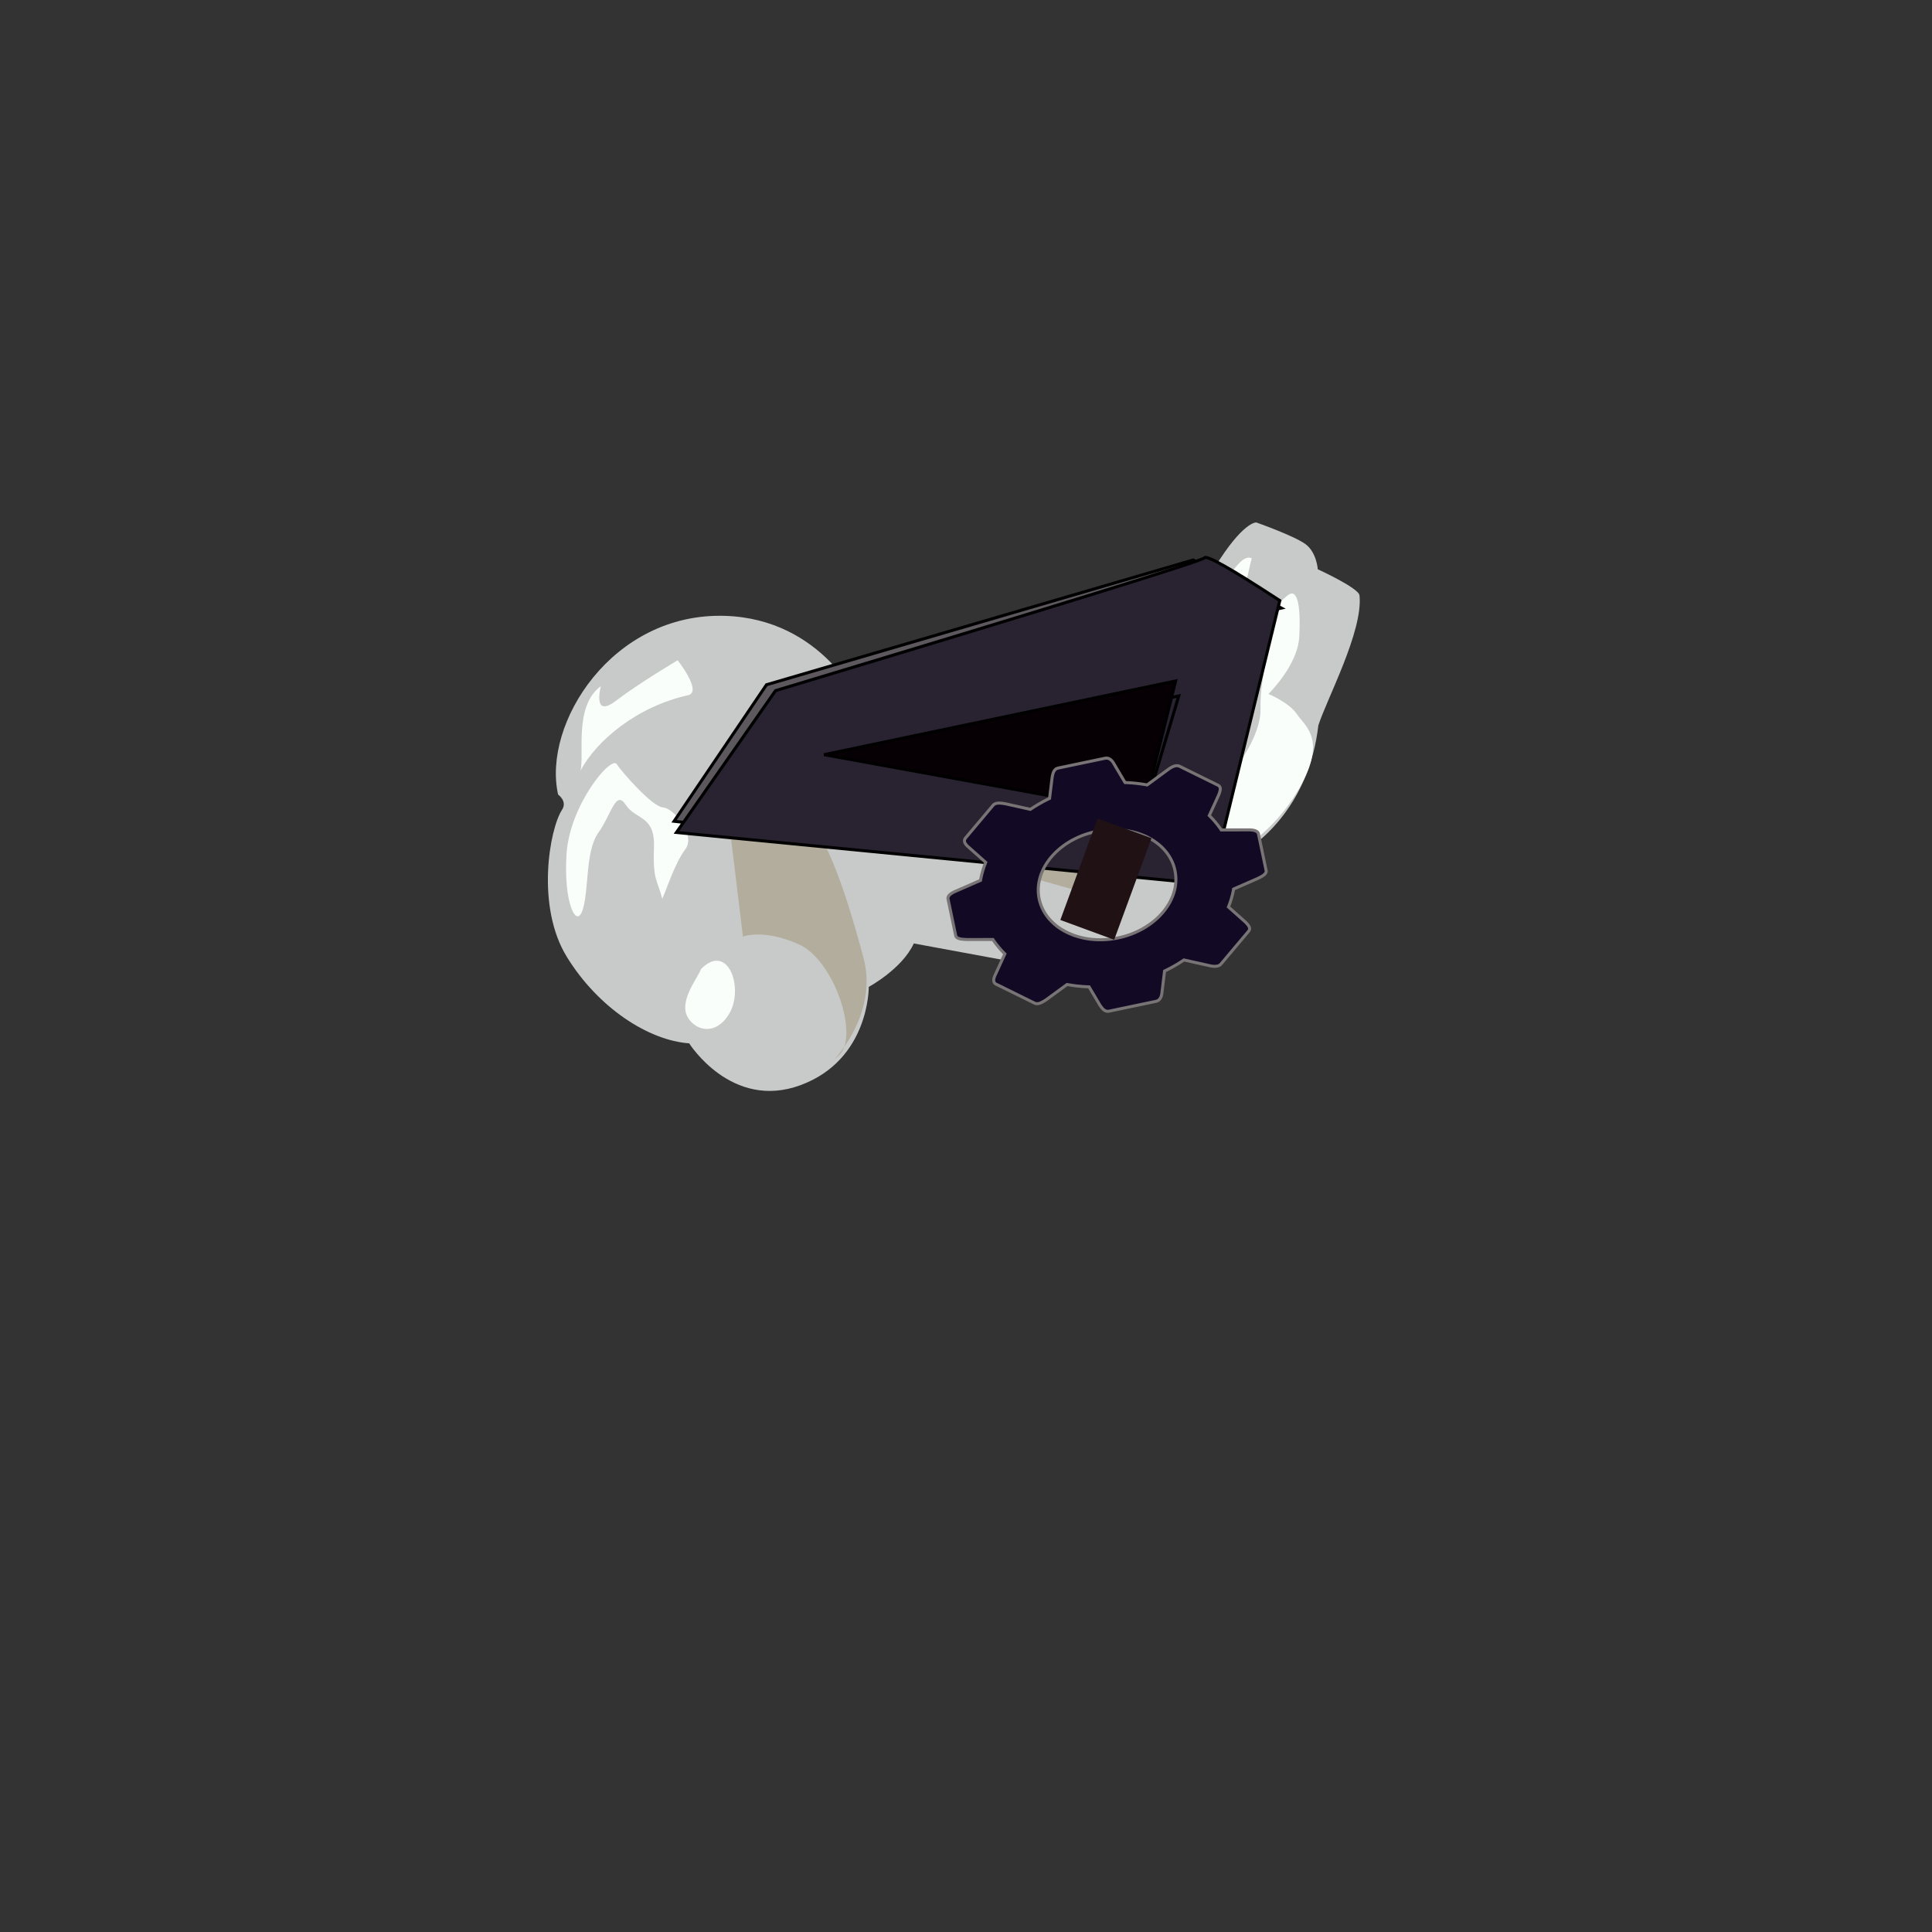 <?xml version="1.0" encoding="UTF-8" standalone="no"?>
<!DOCTYPE svg PUBLIC "-//W3C//DTD SVG 1.1//EN" "http://www.w3.org/Graphics/SVG/1.1/DTD/svg11.dtd">
<svg version="1.1" xmlns="http://www.w3.org/2000/svg" xmlns:xlink="http://www.w3.org/1999/xlink" preserveAspectRatio="xMidYMid meet" viewBox="0 0 640 640" width="640" height="640"><rect x="0" y="0" width="640" height="640" fill="#333333" stroke="none"/><defs><path d="M450.35 197.22C450.09 194.77 436.53 188.58 436.53 188.58C436.53 188.58 436.18 182.9 432.35 180.17C428.52 177.43 416.16 173.07 416.16 173.07C416.16 173.07 411.81 172.64 402.32 188.07C392.83 203.49 365.73 250.81 365.73 250.81C365.73 250.81 364.36 256.96 352.78 252.75C341.2 248.54 285.2 233.45 285.2 233.45C285.2 233.45 272.66 204.97 240.07 204.01C202.76 202.9 179.6 239.76 184.88 263.21C184.88 263.21 188.04 265.42 186.18 268.26C182.04 274.58 177.43 300.26 187.82 317.06C198.21 333.87 214.79 344.65 228.3 345.62C228.3 345.62 242.31 367.93 265.19 359.47C288.08 351.01 287.79 326.92 287.79 326.92C287.79 326.92 298.8 321 302.71 312.53C309.26 313.74 361.7 323.42 368.26 324.63C368.26 324.63 375.45 330.41 383.92 319.6C392.38 308.79 400.72 296.76 402.99 291.98C405.27 287.21 410.64 283.02 413.95 280.85C417.26 278.67 433.69 266.58 436.72 240.31C439.44 231.69 451.61 209.04 450.35 197.22Z" id="d1qrNPX5Aj"></path><path d="M246.11 310.26C246.11 310.26 252.72 307.55 264.57 312.79C276.41 318.03 284.76 343.46 277.89 349.6C271.02 355.74 291.79 338.84 286.06 317.39C279.71 293.59 272.52 272.59 264.3 269.04C256.09 265.48 251.34 262.09 241 268.07C242.02 276.51 245.6 306.04 246.11 310.26Z" id="a2yp1izU10"></path><path d="M308.58 281.45C341.36 290.68 359.57 295.81 363.21 296.83C363.21 296.83 372.17 292.58 374.61 286.1C377.06 279.61 374.77 278.68 371.73 276.61C368.68 274.54 302.06 261.34 302.06 261.34C302.06 261.34 305.31 262.45 305.37 268.92C305.8 270.59 306.87 274.77 308.58 281.45Z" id="ejRXSt3Uj"></path><path d="M227.1 334.95C227.96 340.08 235.97 344.58 241.34 336.17C246.72 327.76 241.26 311.82 232.21 321.02C231.18 323.81 226.24 329.81 227.1 334.95Z" id="a1b7VrlH0t"></path><path d="M227.04 281.3C230.61 276.51 223.08 267.63 219.61 267.47C216.15 267.3 206.16 255.96 204.29 253.12C202.42 250.28 188.79 266.55 187.69 282.73C186.58 298.91 191.02 308.2 193.09 301.15C195.17 294.09 193.87 281.93 198.24 275.8C202.6 269.68 203.93 261.49 207.29 266.61C210.66 271.72 217.05 269.96 216.64 280.8C216.23 291.65 217.77 291.45 219.38 297.71C220.91 294.43 223.47 286.08 227.04 281.3Z" id="h4ujvEDZd"></path><path d="M199.04 227.29C199.04 227.29 196.12 238.15 203.95 232.2C211.79 226.24 224.47 218.73 224.47 218.73C224.47 218.73 232.81 229.22 227.89 230.31C211.04 234.04 197.51 245.37 192.3 255.3C193.65 249.7 190.03 234.01 199.04 227.29Z" id="a8Wcyv9uz"></path><path d="M409.29 202.33C405.89 208.63 399.38 206.39 399.38 206.39C399.38 206.39 409.32 181.97 414.66 184.97C413.59 188.44 412.7 196.02 409.29 202.33Z" id="g12uv9TJ3P"></path><path d="M427.02 196.91C429.36 195.38 431.02 199.17 430.39 210.97C429.88 220.5 420.17 229.88 420.17 229.88C420.17 229.88 427.05 232.68 429.67 236.66C432.29 240.63 440.29 245.14 429.33 262.91C422.12 274.6 412.97 280.15 412.97 280.15C411.32 279.04 398.08 270.17 396.43 269.06C396.43 269.06 417.84 249.3 417.56 234.84C417.28 220.39 422.93 217.49 413.07 219.09C415.86 214.65 420.54 201.17 427.02 196.91Z" id="dVw99XNHh"></path><path d="M424.47 201.43L395.27 185.49L253.91 226.83L223.29 272.05L235.21 273.4L264.66 234.93L414.56 203.5L424.47 201.43Z" id="b1fHwpUb25"></path><path d="M400.99 293L224.07 275.77L256.9 228.79C350.98 200.45 398.34 185.78 399 184.78C399.65 183.78 407.97 188.5 423.95 198.95L400.99 293Z" id="c1jeayIppe"></path><path d="M390.48 230.54L380.61 263.65L292.61 251.05L380.57 232.62L390.48 230.54Z" id="agjMe5kLb"></path><path d="M389.44 225.58L378.59 269.24L272.99 249.99L377.65 228.05L389.44 225.58Z" id="a5cSZJtQ5"></path><path d="M350.37 254.47L350.28 254.51L350.18 254.54L350.1 254.58L350.01 254.62L349.93 254.66L349.85 254.71L349.77 254.76L349.7 254.81L349.63 254.87L349.57 254.93L349.5 254.99L349.44 255.06L349.38 255.12L349.33 255.19L349.28 255.26L349.23 255.34L349.18 255.42L349.13 255.5L349.09 255.58L349.05 255.66L349.01 255.75L348.97 255.84L348.93 255.93L348.9 256.02L348.87 256.11L348.83 256.21L348.8 256.31L348.78 256.41L348.75 256.51L348.72 256.61L348.7 256.71L348.67 256.82L348.65 256.93L348.62 257.03L348.6 257.14L348.58 257.25L348.56 257.37L348.54 257.48L347.68 264.48L347.02 264.79L345.57 265.54L344.15 266.34L342.78 267.16L341.44 268.03L341.33 268.11L333.13 266.28L332.99 266.26L332.86 266.23L332.73 266.21L332.59 266.19L332.46 266.17L332.34 266.15L332.21 266.13L332.08 266.12L331.96 266.1L331.83 266.09L331.71 266.07L331.59 266.06L331.47 266.05L331.35 266.04L331.24 266.04L331.12 266.03L331.01 266.03L330.9 266.03L330.79 266.04L330.68 266.04L330.58 266.05L330.47 266.06L330.37 266.07L330.27 266.08L330.17 266.1L330.08 266.12L329.98 266.15L329.89 266.18L329.8 266.21L329.71 266.24L329.63 266.28L329.54 266.32L329.46 266.36L329.38 266.41L329.31 266.46L329.23 266.52L329.16 266.58L329.09 266.64L329.02 266.71L328.96 266.78L319.84 277.61L319.78 277.68L319.73 277.76L319.68 277.84L319.64 277.91L319.6 277.99L319.57 278.06L319.54 278.14L319.52 278.22L319.51 278.3L319.5 278.37L319.49 278.45L319.49 278.53L319.49 278.61L319.5 278.69L319.51 278.77L319.53 278.84L319.55 278.92L319.57 279L319.6 279.08L319.64 279.16L319.67 279.24L319.71 279.32L319.76 279.4L319.81 279.48L319.86 279.55L319.91 279.63L319.97 279.71L320.03 279.79L320.1 279.87L320.16 279.95L320.23 280.03L320.31 280.1L320.38 280.18L320.46 280.26L320.54 280.34L320.62 280.41L320.71 280.49L320.79 280.57L320.88 280.64L320.97 280.72L326.53 285.67L326.47 285.82L325.99 287.1L325.57 288.41L325.21 289.72L324.92 291.04L324.82 291.63L316.84 295.12L316.72 295.17L316.59 295.23L316.47 295.28L316.34 295.34L316.22 295.39L316.1 295.45L315.99 295.5L315.87 295.56L315.76 295.62L315.65 295.68L315.55 295.74L315.44 295.8L315.34 295.86L315.24 295.92L315.15 295.98L315.06 296.05L314.97 296.11L314.88 296.18L314.8 296.24L314.72 296.31L314.64 296.38L314.57 296.44L314.51 296.51L314.44 296.58L314.38 296.65L314.33 296.72L314.28 296.8L314.23 296.87L314.19 296.94L314.15 297.02L314.12 297.09L314.09 297.17L314.07 297.25L314.05 297.32L314.03 297.4L314.03 297.48L314.02 297.56L314.03 297.64L314.04 297.73L314.05 297.81L316.58 309.89L316.6 309.97L316.63 310.05L316.66 310.12L316.69 310.19L316.73 310.26L316.77 310.33L316.82 310.39L316.87 310.45L316.93 310.5L316.99 310.55L317.05 310.6L317.12 310.65L317.19 310.7L317.26 310.74L317.34 310.78L317.43 310.82L317.51 310.85L317.6 310.88L317.69 310.92L317.79 310.94L317.89 310.97L317.99 311L318.09 311.02L318.2 311.04L318.31 311.06L318.42 311.08L318.54 311.1L318.65 311.11L318.77 311.13L318.9 311.14L319.02 311.15L319.15 311.16L319.27 311.17L319.4 311.18L319.54 311.19L319.67 311.2L319.8 311.21L319.94 311.21L320.08 311.22L320.22 311.23L328.92 311.22L329.25 311.72L330.06 312.81L330.91 313.87L331.82 314.9L332.77 315.88L332.88 315.98L329.78 322.74L329.73 322.84L329.68 322.95L329.63 323.05L329.58 323.16L329.54 323.26L329.49 323.36L329.45 323.47L329.42 323.57L329.38 323.67L329.35 323.77L329.32 323.87L329.29 323.96L329.27 324.06L329.25 324.15L329.23 324.25L329.21 324.34L329.2 324.43L329.19 324.52L329.19 324.61L329.18 324.7L329.18 324.78L329.19 324.87L329.2 324.95L329.21 325.03L329.23 325.11L329.25 325.19L329.27 325.26L329.3 325.34L329.33 325.41L329.37 325.48L329.41 325.54L329.46 325.61L329.51 325.67L329.56 325.73L329.62 325.79L329.69 325.84L329.76 325.89L329.83 325.94L329.91 325.99L330 326.03L342.69 332.29L342.78 332.33L342.87 332.37L342.96 332.4L343.05 332.42L343.14 332.44L343.23 332.46L343.32 332.47L343.41 332.48L343.51 332.49L343.6 332.49L343.69 332.48L343.79 332.47L343.88 332.46L343.98 332.44L344.08 332.43L344.17 332.4L344.27 332.38L344.37 332.35L344.47 332.31L344.57 332.28L344.67 332.24L344.77 332.2L344.87 332.15L344.97 332.11L345.08 332.06L345.18 332L345.29 331.95L345.39 331.89L345.5 331.83L345.6 331.77L345.71 331.71L345.82 331.65L345.93 331.58L346.04 331.51L346.15 331.44L346.26 331.37L346.37 331.3L346.48 331.23L346.59 331.15L346.71 331.08L353.47 326.13L353.63 326.16L355.2 326.41L356.79 326.62L358.4 326.78L360.04 326.88L360.77 326.91L364.36 332.97L364.43 333.07L364.49 333.16L364.56 333.25L364.62 333.34L364.69 333.43L364.75 333.52L364.82 333.61L364.88 333.69L364.95 333.78L365.01 333.86L365.08 333.94L365.14 334.02L365.21 334.09L365.28 334.16L365.35 334.23L365.42 334.3L365.49 334.37L365.56 334.43L365.63 334.49L365.7 334.55L365.78 334.6L365.85 334.66L365.93 334.7L366.01 334.75L366.08 334.79L366.16 334.83L366.25 334.86L366.33 334.89L366.41 334.92L366.5 334.95L366.59 334.97L366.68 334.98L366.77 334.99L366.86 335L366.95 335L367.05 335L367.15 335L367.25 334.99L367.35 334.97L367.46 334.95L382.88 331.72L382.99 331.69L383.09 331.67L383.19 331.63L383.28 331.6L383.37 331.56L383.46 331.52L383.55 331.48L383.63 331.43L383.71 331.38L383.78 331.32L383.86 331.27L383.93 331.21L384 331.14L384.06 331.08L384.12 331.01L384.18 330.94L384.24 330.87L384.29 330.79L384.34 330.71L384.39 330.63L384.44 330.55L384.48 330.46L384.52 330.38L384.56 330.29L384.6 330.2L384.64 330.11L384.67 330.01L384.7 329.92L384.73 329.82L384.76 329.72L384.78 329.62L384.8 329.52L384.83 329.41L384.85 329.31L384.86 329.2L384.88 329.1L384.89 328.99L384.91 328.88L384.92 328.77L384.93 328.66L385.78 321.66L386.44 321.35L387.9 320.6L389.31 319.81L390.69 318.98L392.02 318.11L392.18 318L400.33 319.81L400.45 319.84L400.58 319.87L400.71 319.9L400.84 319.93L400.96 319.95L401.09 319.98L401.21 320L401.33 320.02L401.46 320.04L401.58 320.05L401.7 320.07L401.82 320.08L401.94 320.09L402.06 320.1L402.17 320.1L402.29 320.11L402.4 320.11L402.51 320.11L402.62 320.1L402.73 320.1L402.84 320.09L402.95 320.07L403.05 320.06L403.15 320.04L403.25 320.02L403.35 320L403.45 319.97L403.54 319.94L403.64 319.91L403.73 319.87L403.81 319.83L403.9 319.79L403.98 319.74L404.06 319.69L404.14 319.64L404.22 319.58L404.29 319.52L404.36 319.45L404.43 319.38L404.49 319.31L413.61 308.48L413.67 308.41L413.72 308.33L413.77 308.26L413.81 308.18L413.85 308.11L413.88 308.03L413.9 307.96L413.92 307.88L413.93 307.81L413.94 307.73L413.95 307.66L413.95 307.58L413.94 307.51L413.93 307.43L413.92 307.36L413.9 307.28L413.87 307.21L413.85 307.13L413.81 307.05L413.78 306.98L413.74 306.9L413.7 306.82L413.65 306.74L413.6 306.67L413.55 306.59L413.5 306.51L413.44 306.43L413.38 306.35L413.31 306.27L413.25 306.19L413.18 306.11L413.11 306.03L413.04 305.95L412.96 305.87L412.89 305.79L412.81 305.71L412.73 305.63L412.65 305.54L412.57 305.46L412.48 305.37L406.94 300.44L406.99 300.32L407.47 299.04L407.89 297.74L408.25 296.42L408.54 295.1L408.64 294.51L416.62 291.02L416.75 290.96L416.87 290.9L416.99 290.83L417.11 290.77L417.23 290.71L417.35 290.65L417.46 290.59L417.58 290.53L417.69 290.47L417.8 290.41L417.9 290.35L418.01 290.29L418.11 290.22L418.21 290.16L418.3 290.1L418.4 290.04L418.48 289.97L418.57 289.91L418.65 289.85L418.73 289.78L418.81 289.72L418.88 289.65L418.95 289.59L419.01 289.52L419.07 289.45L419.13 289.39L419.18 289.32L419.23 289.25L419.27 289.18L419.31 289.1L419.34 289.03L419.37 288.96L419.4 288.88L419.41 288.81L419.43 288.73L419.44 288.66L419.44 288.58L419.43 288.5L419.43 288.41L419.41 288.33L416.88 276.25L416.86 276.17L416.83 276.09L416.8 276.02L416.77 275.94L416.73 275.87L416.69 275.81L416.64 275.74L416.59 275.68L416.53 275.62L416.47 275.57L416.41 275.51L416.34 275.46L416.27 275.42L416.19 275.37L416.11 275.33L416.03 275.29L415.94 275.25L415.85 275.21L415.76 275.18L415.66 275.15L415.57 275.12L415.46 275.09L415.36 275.07L415.25 275.04L415.14 275.02L415.03 275L414.91 274.99L414.8 274.97L414.68 274.96L414.56 274.95L414.43 274.94L414.31 274.93L414.18 274.92L414.05 274.91L413.92 274.91L413.79 274.91L413.65 274.91L413.52 274.91L413.38 274.91L413.24 274.91L404.54 274.92L404.21 274.42L403.41 273.33L402.55 272.27L401.65 271.24L400.69 270.26L400.59 270.16L403.68 263.4L403.73 263.29L403.77 263.18L403.81 263.08L403.85 262.97L403.89 262.86L403.92 262.76L403.96 262.65L403.99 262.55L404.03 262.45L404.06 262.35L404.08 262.25L404.11 262.15L404.13 262.05L404.16 261.96L404.18 261.86L404.19 261.77L404.21 261.68L404.22 261.59L404.22 261.5L404.23 261.42L404.23 261.33L404.23 261.25L404.22 261.17L404.21 261.09L404.2 261.01L404.18 260.94L404.16 260.86L404.14 260.79L404.11 260.72L404.07 260.66L404.04 260.59L403.99 260.53L403.95 260.47L403.89 260.41L403.83 260.35L403.77 260.3L403.7 260.25L403.63 260.2L403.55 260.15L403.47 260.11L390.77 253.85L390.68 253.81L390.59 253.77L390.5 253.74L390.41 253.72L390.32 253.69L390.23 253.68L390.13 253.66L390.04 253.65L389.94 253.65L389.84 253.65L389.75 253.65L389.65 253.66L389.55 253.67L389.45 253.68L389.35 253.7L389.25 253.72L389.15 253.74L389.05 253.77L388.95 253.8L388.84 253.84L388.74 253.87L388.64 253.92L388.53 253.96L388.43 254.01L388.33 254.05L388.22 254.11L388.12 254.16L388.01 254.22L387.91 254.28L387.8 254.34L387.7 254.4L387.59 254.47L387.49 254.54L387.38 254.61L387.28 254.68L387.17 254.75L387.07 254.83L386.96 254.91L386.86 254.98L386.75 255.06L380 260.02L379.84 259.98L378.27 259.73L376.67 259.52L375.06 259.36L373.43 259.26L372.69 259.23L369.1 253.17L369.05 253.07L368.99 252.97L368.94 252.88L368.88 252.79L368.82 252.7L368.77 252.61L368.71 252.52L368.65 252.43L368.58 252.35L368.52 252.27L368.46 252.19L368.39 252.11L368.32 252.03L368.26 251.96L368.19 251.89L368.12 251.82L368.04 251.76L367.97 251.69L367.9 251.64L367.82 251.58L367.74 251.52L367.67 251.47L367.59 251.43L367.5 251.38L367.42 251.34L367.34 251.3L367.25 251.27L367.17 251.24L367.08 251.21L366.99 251.19L366.9 251.17L366.8 251.16L366.71 251.14L366.61 251.14L366.51 251.14L366.42 251.14L366.31 251.14L366.21 251.15L366.11 251.17L366 251.19L350.58 254.42L350.47 254.45L350.37 254.47ZM364.9 275.13L365.82 275.01L366.74 274.92L367.65 274.86L368.55 274.83L369.45 274.83L370.34 274.86L371.22 274.92L372.08 275L372.94 275.12L373.79 275.25L374.62 275.42L375.44 275.61L376.25 275.83L377.04 276.07L377.81 276.34L378.57 276.63L379.31 276.94L380.03 277.28L380.73 277.64L381.41 278.03L382.07 278.43L382.7 278.86L383.32 279.31L383.91 279.78L384.48 280.27L385.02 280.79L385.53 281.32L386.02 281.87L386.48 282.44L386.91 283.03L387.31 283.63L387.68 284.26L388.02 284.9L388.33 285.56L388.61 286.23L388.85 286.93L389.05 287.63L389.22 288.35L389.36 289.08L389.45 289.82L389.51 290.55L389.53 291.27L389.51 292L389.46 292.73L389.37 293.45L389.25 294.16L389.09 294.88L388.89 295.58L388.67 296.28L388.41 296.98L388.12 297.66L387.8 298.34L387.45 299.01L387.07 299.67L386.65 300.32L386.21 300.95L385.74 301.58L385.25 302.19L384.72 302.79L384.17 303.38L383.6 303.95L383 304.5L382.37 305.04L381.72 305.56L381.05 306.07L380.35 306.55L379.63 307.02L378.89 307.47L378.13 307.89L377.35 308.3L376.54 308.68L375.72 309.04L374.88 309.38L374.02 309.69L373.15 309.98L372.26 310.24L371.35 310.48L370.42 310.69L369.49 310.87L368.57 311.01L367.64 311.13L366.73 311.22L365.82 311.28L364.91 311.31L364.01 311.31L363.13 311.28L362.25 311.22L361.38 311.14L360.52 311.03L359.67 310.89L358.84 310.72L358.02 310.53L357.22 310.31L356.43 310.07L355.65 309.81L354.9 309.51L354.16 309.2L353.44 308.86L352.74 308.5L352.06 308.11L351.4 307.71L350.76 307.28L350.14 306.83L349.55 306.36L348.99 305.87L348.45 305.35L347.93 304.82L347.44 304.27L346.98 303.7L346.55 303.11L346.15 302.51L345.78 301.88L345.44 301.24L345.13 300.58L344.86 299.91L344.62 299.21L344.41 298.51L344.24 297.79L344.1 297.06L344.01 296.33L343.95 295.6L343.93 294.87L343.95 294.14L344 293.42L344.09 292.69L344.22 291.98L344.38 291.26L344.57 290.56L344.79 289.86L345.05 289.16L345.34 288.48L345.66 287.8L346.01 287.13L346.4 286.47L346.81 285.82L347.25 285.19L347.72 284.56L348.21 283.95L348.74 283.35L349.29 282.76L349.87 282.19L350.47 281.64L351.09 281.1L351.74 280.58L352.42 280.07L353.11 279.59L353.83 279.12L354.57 278.67L355.33 278.25L356.12 277.84L356.92 277.46L357.74 277.1L358.58 276.76L359.44 276.45L360.31 276.16L361.21 275.9L362.11 275.66L363.04 275.45L363.97 275.28L364.9 275.13Z" id="d13ofNhdPh"></path><path d="M360.17 308.03L372.52 274.4L360.17 308.03Z" id="bh23zHo0j"></path></defs><g><g><g><g><use xlink:href="#d1qrNPX5Aj" opacity="1" fill="#c8cac9" fill-opacity="1"></use><g><use xlink:href="#d1qrNPX5Aj" opacity="1" fill-opacity="0" stroke="#000000" stroke-width="1" stroke-opacity="0"></use></g></g><g><use xlink:href="#a2yp1izU10" opacity="1" fill="#b2ad9c" fill-opacity="1"></use><g><use xlink:href="#a2yp1izU10" opacity="1" fill-opacity="0" stroke="#000000" stroke-width="1" stroke-opacity="0"></use></g></g><g><use xlink:href="#ejRXSt3Uj" opacity="1" fill="#b2ad9c" fill-opacity="1"></use><g><use xlink:href="#ejRXSt3Uj" opacity="1" fill-opacity="0" stroke="#000000" stroke-width="1" stroke-opacity="0"></use></g></g><g><use xlink:href="#a1b7VrlH0t" opacity="1" fill="#fafefb" fill-opacity="1"></use><g><use xlink:href="#a1b7VrlH0t" opacity="1" fill-opacity="0" stroke="#000000" stroke-width="1" stroke-opacity="0"></use></g></g><g><use xlink:href="#h4ujvEDZd" opacity="1" fill="#fafefb" fill-opacity="1"></use><g><use xlink:href="#h4ujvEDZd" opacity="1" fill-opacity="0" stroke="#000000" stroke-width="1" stroke-opacity="0"></use></g></g><g><use xlink:href="#a8Wcyv9uz" opacity="1" fill="#fafefb" fill-opacity="1"></use><g><use xlink:href="#a8Wcyv9uz" opacity="1" fill-opacity="0" stroke="#000000" stroke-width="1" stroke-opacity="0"></use></g></g><g><use xlink:href="#g12uv9TJ3P" opacity="1" fill="#fafefb" fill-opacity="1"></use><g><use xlink:href="#g12uv9TJ3P" opacity="1" fill-opacity="0" stroke="#000000" stroke-width="1" stroke-opacity="0"></use></g></g><g><use xlink:href="#dVw99XNHh" opacity="1" fill="#fafefb" fill-opacity="1"></use><g><use xlink:href="#dVw99XNHh" opacity="1" fill-opacity="0" stroke="#000000" stroke-width="1" stroke-opacity="0"></use></g></g></g><g><use xlink:href="#b1fHwpUb25" opacity="1" fill="#5c585d" fill-opacity="1"></use><g><use xlink:href="#b1fHwpUb25" opacity="1" fill-opacity="0" stroke="#000000" stroke-width="1" stroke-opacity="1"></use></g></g><g><use xlink:href="#c1jeayIppe" opacity="1" fill="#292231" fill-opacity="1"></use><g><use xlink:href="#c1jeayIppe" opacity="1" fill-opacity="0" stroke="#000000" stroke-width="1" stroke-opacity="1"></use></g></g><g><g><use xlink:href="#agjMe5kLb" opacity="1" fill-opacity="0" stroke="#000000" stroke-width="1" stroke-opacity="1"></use></g></g><g><use xlink:href="#a5cSZJtQ5" opacity="1" fill="#060004" fill-opacity="1"></use><g><use xlink:href="#a5cSZJtQ5" opacity="1" fill-opacity="0" stroke="#000000" stroke-width="1" stroke-opacity="1"></use></g></g><g><use xlink:href="#d13ofNhdPh" opacity="1" fill="#120a24" fill-opacity="1"></use><g><use xlink:href="#d13ofNhdPh" opacity="1" fill-opacity="0" stroke="#787374" stroke-width="1" stroke-opacity="1"></use></g></g><g><g><use xlink:href="#bh23zHo0j" opacity="1" fill-opacity="0" stroke="#1f1114" stroke-width="19" stroke-opacity="1"></use></g></g></g></g></svg>